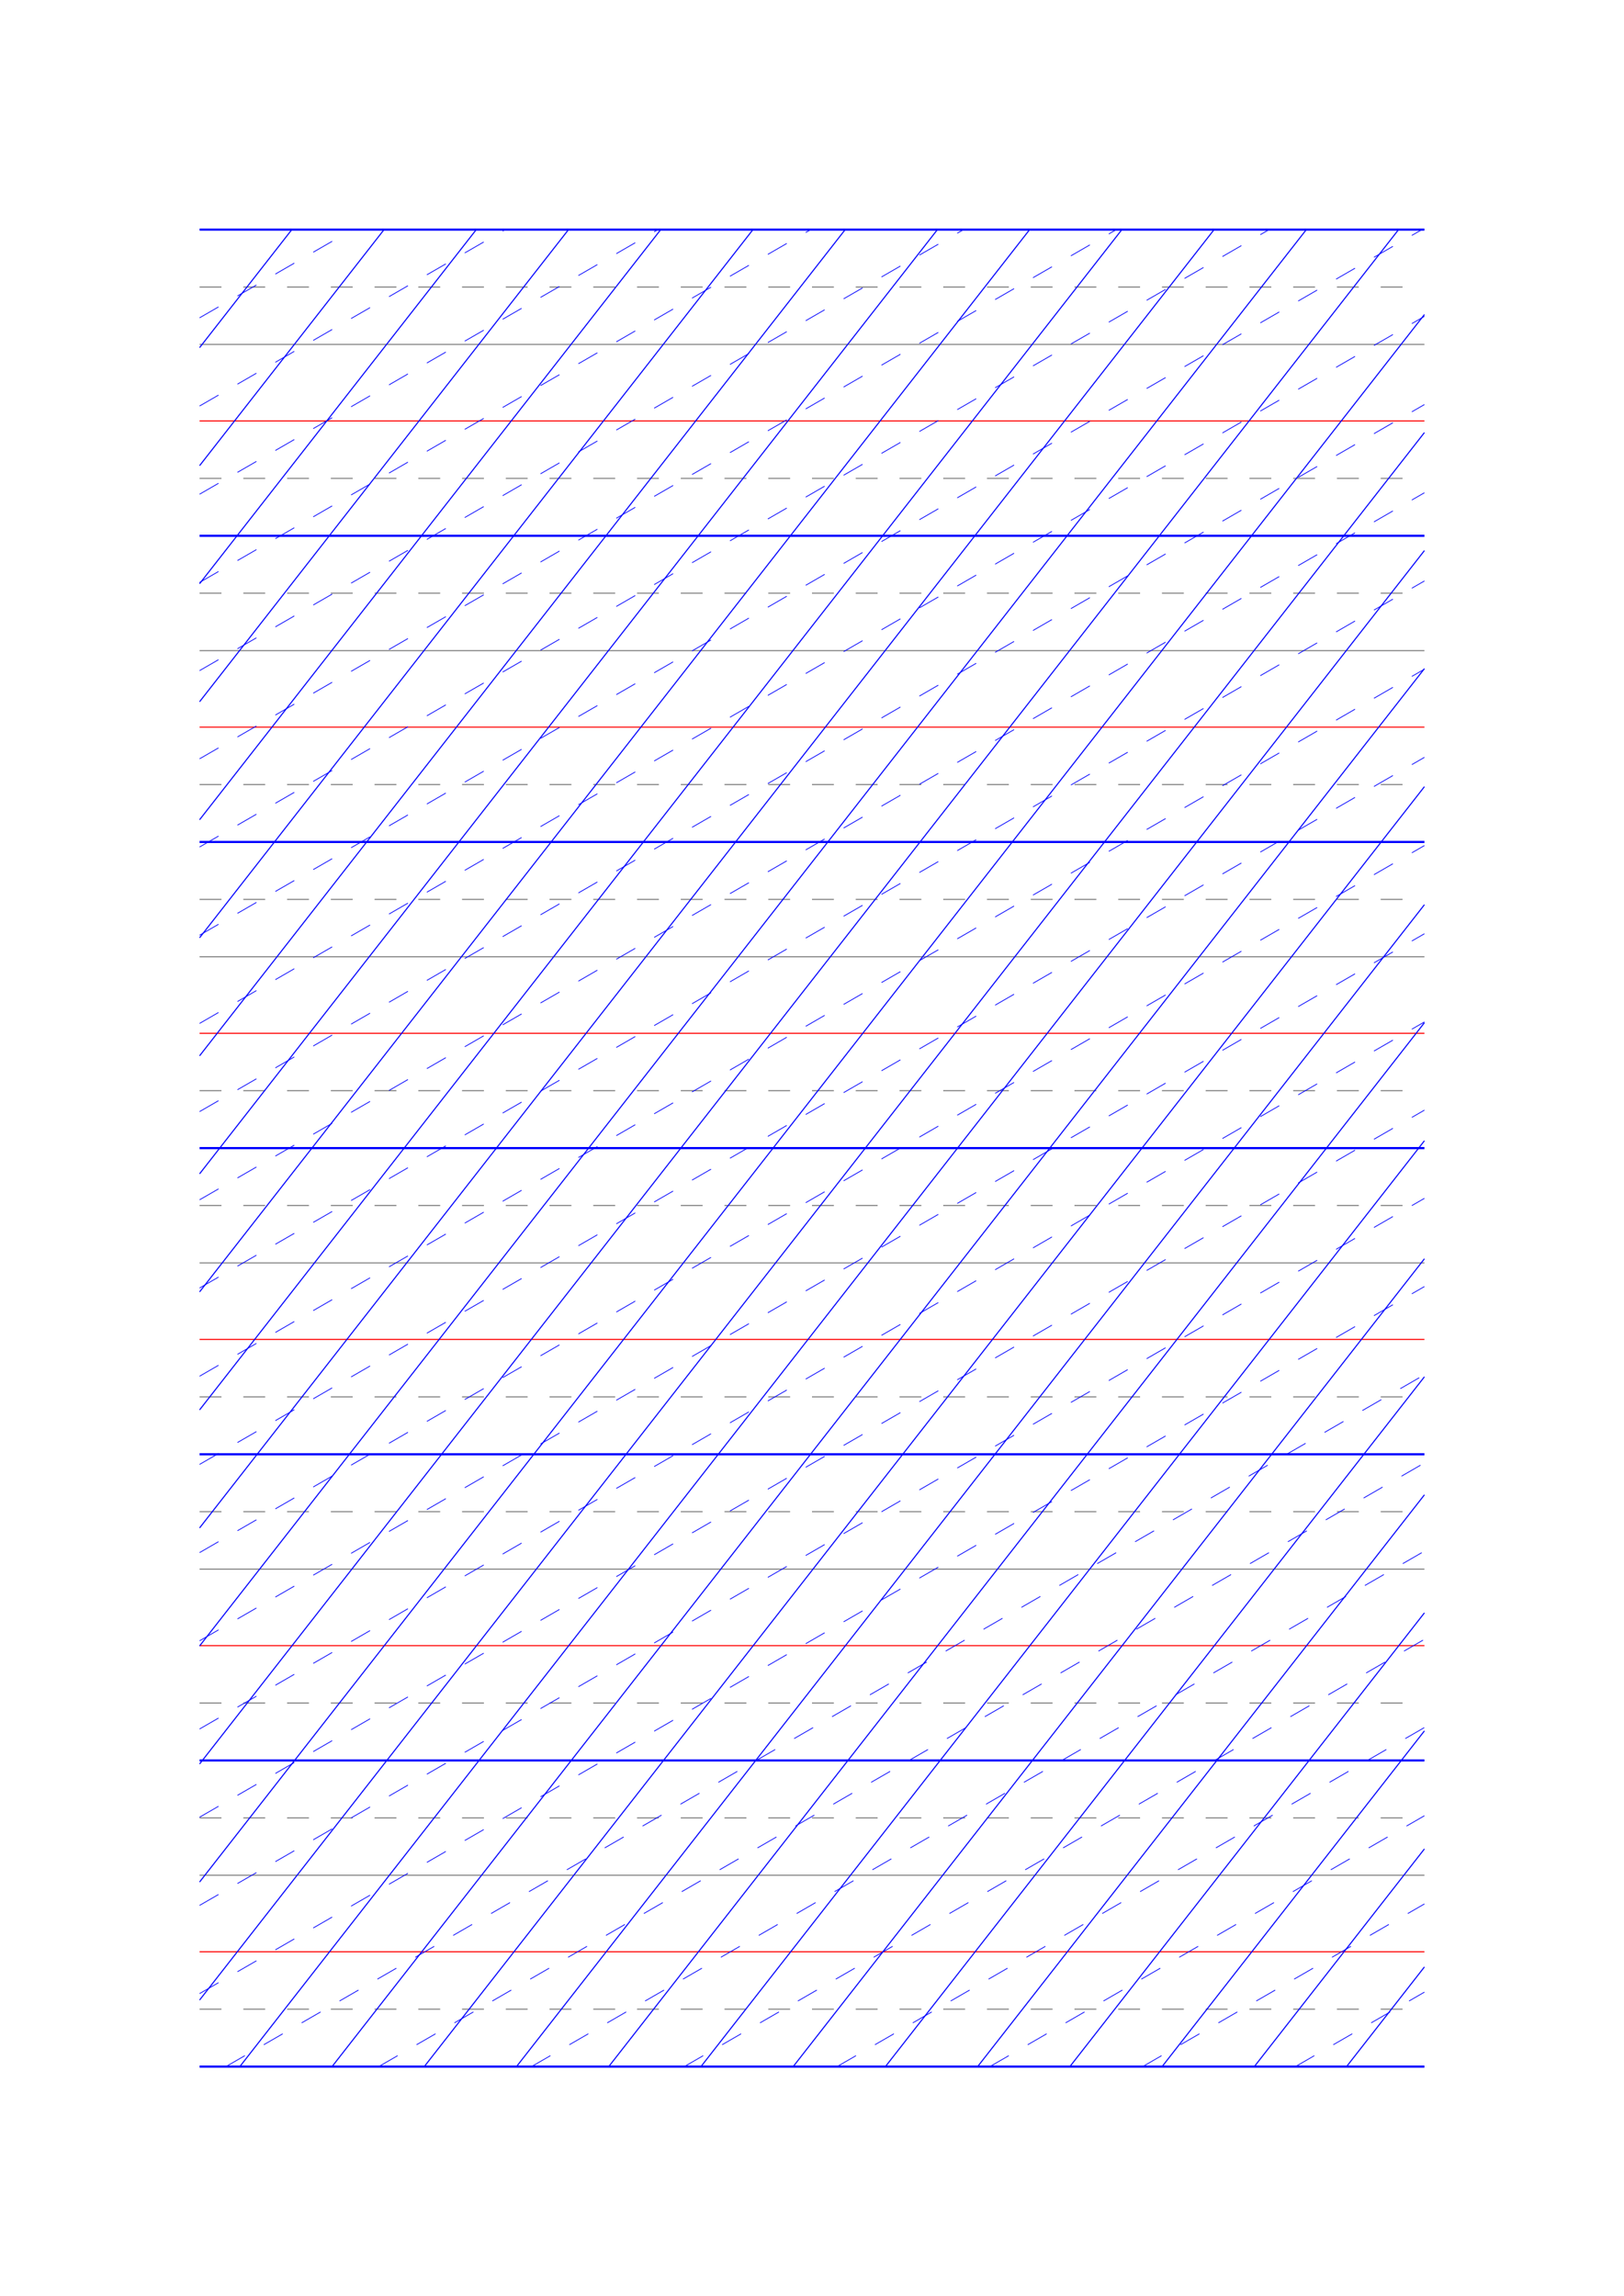 <?xml version="1.0" standalone="no"?>
<!DOCTYPE svg PUBLIC "-//W3C//DTD SVG 1.1//EN" "http://www.w3.org/Graphics/SVG/1.1/DTD/svg11.dtd">
<svg xmlns="http://www.w3.org/2000/svg" width="148.5mm" height="210.0mm" viewBox="0 0 148.5 210.0" >

  <g id="sheet">
    <line x1="18.25" y1="21.0" x2="130.25" y2="21.0" stroke='blue' stroke-width='0.2' tags='ascender2'/>
    <line x1="18.25" y1="26.25" x2="130.25" y2="26.25" stroke='grey' stroke-width='0.1' stroke-dasharray='2, 2' tags='ascender1'/>
    <line x1="18.25" y1="31.5" x2="130.25" y2="31.5" stroke='grey' stroke-width='0.1' tags='waist'/>
    <line x1="18.25" y1="38.5" x2="130.25" y2="38.5" stroke='red' stroke-width='0.1' tags='base'/>
    <line x1="18.25" y1="43.75" x2="130.25" y2="43.75" stroke='grey' stroke-width='0.1' stroke-dasharray='2, 2' tags='descender1'/>
    <line x1="18.25" y1="49.0" x2="130.25" y2="49.0" stroke='blue' stroke-width='0.2' tags='descender2'/>
    <line x1="18.25" y1="54.25" x2="130.25" y2="54.25" stroke='grey' stroke-width='0.1' stroke-dasharray='2, 2' tags='ascender1'/>
    <line x1="18.25" y1="59.5" x2="130.25" y2="59.5" stroke='grey' stroke-width='0.1' tags='waist'/>
    <line x1="18.25" y1="66.5" x2="130.25" y2="66.5" stroke='red' stroke-width='0.1' tags='base'/>
    <line x1="18.25" y1="71.75" x2="130.25" y2="71.75" stroke='grey' stroke-width='0.1' stroke-dasharray='2, 2' tags='descender1'/>
    <line x1="18.25" y1="77.0" x2="130.25" y2="77.0" stroke='blue' stroke-width='0.2' tags='descender2'/>
    <line x1="18.25" y1="82.25" x2="130.25" y2="82.25" stroke='grey' stroke-width='0.1' stroke-dasharray='2, 2' tags='ascender1'/>
    <line x1="18.25" y1="87.5" x2="130.25" y2="87.5" stroke='grey' stroke-width='0.1' tags='waist'/>
    <line x1="18.25" y1="94.5" x2="130.25" y2="94.5" stroke='red' stroke-width='0.1' tags='base'/>
    <line x1="18.25" y1="99.75" x2="130.25" y2="99.75" stroke='grey' stroke-width='0.1' stroke-dasharray='2, 2' tags='descender1'/>
    <line x1="18.25" y1="105.0" x2="130.25" y2="105.0" stroke='blue' stroke-width='0.2' tags='descender2'/>
    <line x1="18.25" y1="110.25" x2="130.25" y2="110.25" stroke='grey' stroke-width='0.1' stroke-dasharray='2, 2' tags='ascender1'/>
    <line x1="18.25" y1="115.5" x2="130.25" y2="115.5" stroke='grey' stroke-width='0.1' tags='waist'/>
    <line x1="18.25" y1="122.5" x2="130.25" y2="122.5" stroke='red' stroke-width='0.1' tags='base'/>
    <line x1="18.25" y1="127.75" x2="130.25" y2="127.75" stroke='grey' stroke-width='0.1' stroke-dasharray='2, 2' tags='descender1'/>
    <line x1="18.25" y1="133.0" x2="130.25" y2="133.0" stroke='blue' stroke-width='0.2' tags='descender2'/>
    <line x1="18.25" y1="138.25" x2="130.25" y2="138.25" stroke='grey' stroke-width='0.1' stroke-dasharray='2, 2' tags='ascender1'/>
    <line x1="18.25" y1="143.5" x2="130.25" y2="143.5" stroke='grey' stroke-width='0.1' tags='waist'/>
    <line x1="18.25" y1="150.5" x2="130.25" y2="150.5" stroke='red' stroke-width='0.1' tags='base'/>
    <line x1="18.25" y1="155.75" x2="130.25" y2="155.75" stroke='grey' stroke-width='0.1' stroke-dasharray='2, 2' tags='descender1'/>
    <line x1="18.25" y1="161.0" x2="130.25" y2="161.0" stroke='blue' stroke-width='0.2' tags='descender2'/>
    <line x1="18.25" y1="166.25" x2="130.25" y2="166.25" stroke='grey' stroke-width='0.1' stroke-dasharray='2, 2' tags='ascender1'/>
    <line x1="18.25" y1="171.5" x2="130.25" y2="171.5" stroke='grey' stroke-width='0.1' tags='waist'/>
    <line x1="18.25" y1="178.5" x2="130.25" y2="178.5" stroke='red' stroke-width='0.1' tags='base'/>
    <line x1="18.25" y1="183.75" x2="130.25" y2="183.75" stroke='grey' stroke-width='0.1' stroke-dasharray='2, 2' tags='descender1'/>
    <line x1="18.25" y1="189.0" x2="130.25" y2="189.0" stroke='blue' stroke-width='0.2' tags='descender2'/>
    <line x1="18.25" y1="21.0" x2="18.25" y2="21.0" stroke='blue' stroke-width='0.1' tags='slant'/>
    <line x1="18.25" y1="31.794" x2="26.683" y2="21.0" stroke='blue' stroke-width='0.1' tags='slant'/>
    <line x1="18.25" y1="42.588" x2="35.117" y2="21.0" stroke='blue' stroke-width='0.1' tags='slant'/>
    <line x1="18.25" y1="53.383" x2="43.55" y2="21.0" stroke='blue' stroke-width='0.1' tags='slant'/>
    <line x1="18.25" y1="64.177" x2="51.984" y2="21.0" stroke='blue' stroke-width='0.1' tags='slant'/>
    <line x1="18.25" y1="74.971" x2="60.417" y2="21.0" stroke='blue' stroke-width='0.1' tags='slant'/>
    <line x1="18.25" y1="85.765" x2="68.85" y2="21.0" stroke='blue' stroke-width='0.1' tags='slant'/>
    <line x1="18.25" y1="96.56" x2="77.284" y2="21.0" stroke='blue' stroke-width='0.1' tags='slant'/>
    <line x1="18.25" y1="107.354" x2="85.717" y2="21.0" stroke='blue' stroke-width='0.1' tags='slant'/>
    <line x1="18.25" y1="118.148" x2="94.15" y2="21.0" stroke='blue' stroke-width='0.1' tags='slant'/>
    <line x1="18.25" y1="128.942" x2="102.584" y2="21.0" stroke='blue' stroke-width='0.1' tags='slant'/>
    <line x1="18.25" y1="139.737" x2="111.017" y2="21.0" stroke='blue' stroke-width='0.1' tags='slant'/>
    <line x1="18.25" y1="150.531" x2="119.451" y2="21.0" stroke='blue' stroke-width='0.1' tags='slant'/>
    <line x1="18.25" y1="161.325" x2="127.884" y2="21.0" stroke='blue' stroke-width='0.1' tags='slant'/>
    <line x1="18.25" y1="172.119" x2="130.25" y2="28.766" stroke='blue' stroke-width='0.1' tags='slant'/>
    <line x1="18.25" y1="182.914" x2="130.25" y2="39.56" stroke='blue' stroke-width='0.1' tags='slant'/>
    <line x1="21.928" y1="189.0" x2="130.25" y2="50.354" stroke='blue' stroke-width='0.1' tags='slant'/>
    <line x1="30.362" y1="189.0" x2="130.25" y2="61.149" stroke='blue' stroke-width='0.1' tags='slant'/>
    <line x1="38.795" y1="189.0" x2="130.25" y2="71.943" stroke='blue' stroke-width='0.1' tags='slant'/>
    <line x1="47.228" y1="189.0" x2="130.25" y2="82.737" stroke='blue' stroke-width='0.1' tags='slant'/>
    <line x1="55.662" y1="189.0" x2="130.25" y2="93.531" stroke='blue' stroke-width='0.1' tags='slant'/>
    <line x1="64.095" y1="189.0" x2="130.25" y2="104.326" stroke='blue' stroke-width='0.1' tags='slant'/>
    <line x1="72.528" y1="189.0" x2="130.25" y2="115.12" stroke='blue' stroke-width='0.1' tags='slant'/>
    <line x1="80.962" y1="189.0" x2="130.25" y2="125.914" stroke='blue' stroke-width='0.1' tags='slant'/>
    <line x1="89.395" y1="189.0" x2="130.25" y2="136.708" stroke='blue' stroke-width='0.1' tags='slant'/>
    <line x1="97.829" y1="189.0" x2="130.25" y2="147.503" stroke='blue' stroke-width='0.1' tags='slant'/>
    <line x1="106.262" y1="189.0" x2="130.25" y2="158.297" stroke='blue' stroke-width='0.1' tags='slant'/>
    <line x1="114.695" y1="189.0" x2="130.25" y2="169.091" stroke='blue' stroke-width='0.1' tags='slant'/>
    <line x1="123.129" y1="189.0" x2="130.25" y2="179.885" stroke='blue' stroke-width='0.1' tags='slant'/>
    <line x1="18.25" y1="29.066" x2="32.221" y2="21.0" stroke='blue' stroke-width='0.07' stroke-dasharray='2, 2' tags='connective'/>
    <line x1="18.25" y1="37.132" x2="46.192" y2="21.0" stroke='blue' stroke-width='0.07' stroke-dasharray='2, 2' tags='connective'/>
    <line x1="18.25" y1="45.198" x2="60.163" y2="21.0" stroke='blue' stroke-width='0.07' stroke-dasharray='2, 2' tags='connective'/>
    <line x1="18.25" y1="53.265" x2="74.134" y2="21.0" stroke='blue' stroke-width='0.07' stroke-dasharray='2, 2' tags='connective'/>
    <line x1="18.25" y1="61.331" x2="88.105" y2="21.0" stroke='blue' stroke-width='0.07' stroke-dasharray='2, 2' tags='connective'/>
    <line x1="18.25" y1="69.397" x2="102.076" y2="21.0" stroke='blue' stroke-width='0.07' stroke-dasharray='2, 2' tags='connective'/>
    <line x1="18.25" y1="77.463" x2="116.047" y2="21.0" stroke='blue' stroke-width='0.07' stroke-dasharray='2, 2' tags='connective'/>
    <line x1="18.25" y1="85.529" x2="130.018" y2="21.0" stroke='blue' stroke-width='0.07' stroke-dasharray='2, 2' tags='connective'/>
    <line x1="18.25" y1="93.595" x2="130.25" y2="28.932" stroke='blue' stroke-width='0.07' stroke-dasharray='2, 2' tags='connective'/>
    <line x1="18.25" y1="101.661" x2="130.25" y2="36.998" stroke='blue' stroke-width='0.07' stroke-dasharray='2, 2' tags='connective'/>
    <line x1="18.25" y1="109.728" x2="130.25" y2="45.064" stroke='blue' stroke-width='0.07' stroke-dasharray='2, 2' tags='connective'/>
    <line x1="18.25" y1="117.794" x2="130.25" y2="53.131" stroke='blue' stroke-width='0.07' stroke-dasharray='2, 2' tags='connective'/>
    <line x1="18.25" y1="125.86" x2="130.25" y2="61.197" stroke='blue' stroke-width='0.07' stroke-dasharray='2, 2' tags='connective'/>
    <line x1="18.25" y1="133.926" x2="130.25" y2="69.263" stroke='blue' stroke-width='0.07' stroke-dasharray='2, 2' tags='connective'/>
    <line x1="18.25" y1="141.992" x2="130.25" y2="77.329" stroke='blue' stroke-width='0.07' stroke-dasharray='2, 2' tags='connective'/>
    <line x1="18.25" y1="150.058" x2="130.25" y2="85.395" stroke='blue' stroke-width='0.07' stroke-dasharray='2, 2' tags='connective'/>
    <line x1="18.25" y1="158.124" x2="130.25" y2="93.461" stroke='blue' stroke-width='0.07' stroke-dasharray='2, 2' tags='connective'/>
    <line x1="18.25" y1="166.191" x2="130.25" y2="101.527" stroke='blue' stroke-width='0.07' stroke-dasharray='2, 2' tags='connective'/>
    <line x1="18.25" y1="174.257" x2="130.25" y2="109.594" stroke='blue' stroke-width='0.07' stroke-dasharray='2, 2' tags='connective'/>
    <line x1="18.25" y1="182.323" x2="130.25" y2="117.66" stroke='blue' stroke-width='0.07' stroke-dasharray='2, 2' tags='connective'/>
    <line x1="20.656" y1="189.0" x2="130.25" y2="125.726" stroke='blue' stroke-width='0.07' stroke-dasharray='2, 2' tags='connective'/>
    <line x1="34.627" y1="189.0" x2="130.25" y2="133.792" stroke='blue' stroke-width='0.07' stroke-dasharray='2, 2' tags='connective'/>
    <line x1="48.598" y1="189.0" x2="130.25" y2="141.858" stroke='blue' stroke-width='0.07' stroke-dasharray='2, 2' tags='connective'/>
    <line x1="62.569" y1="189.0" x2="130.25" y2="149.924" stroke='blue' stroke-width='0.07' stroke-dasharray='2, 2' tags='connective'/>
    <line x1="76.54" y1="189.0" x2="130.25" y2="157.99" stroke='blue' stroke-width='0.07' stroke-dasharray='2, 2' tags='connective'/>
    <line x1="90.511" y1="189.0" x2="130.25" y2="166.057" stroke='blue' stroke-width='0.07' stroke-dasharray='2, 2' tags='connective'/>
    <line x1="104.482" y1="189.0" x2="130.25" y2="174.123" stroke='blue' stroke-width='0.07' stroke-dasharray='2, 2' tags='connective'/>
    <line x1="118.453" y1="189.0" x2="130.25" y2="182.189" stroke='blue' stroke-width='0.07' stroke-dasharray='2, 2' tags='connective'/>
  </g>
</svg>
